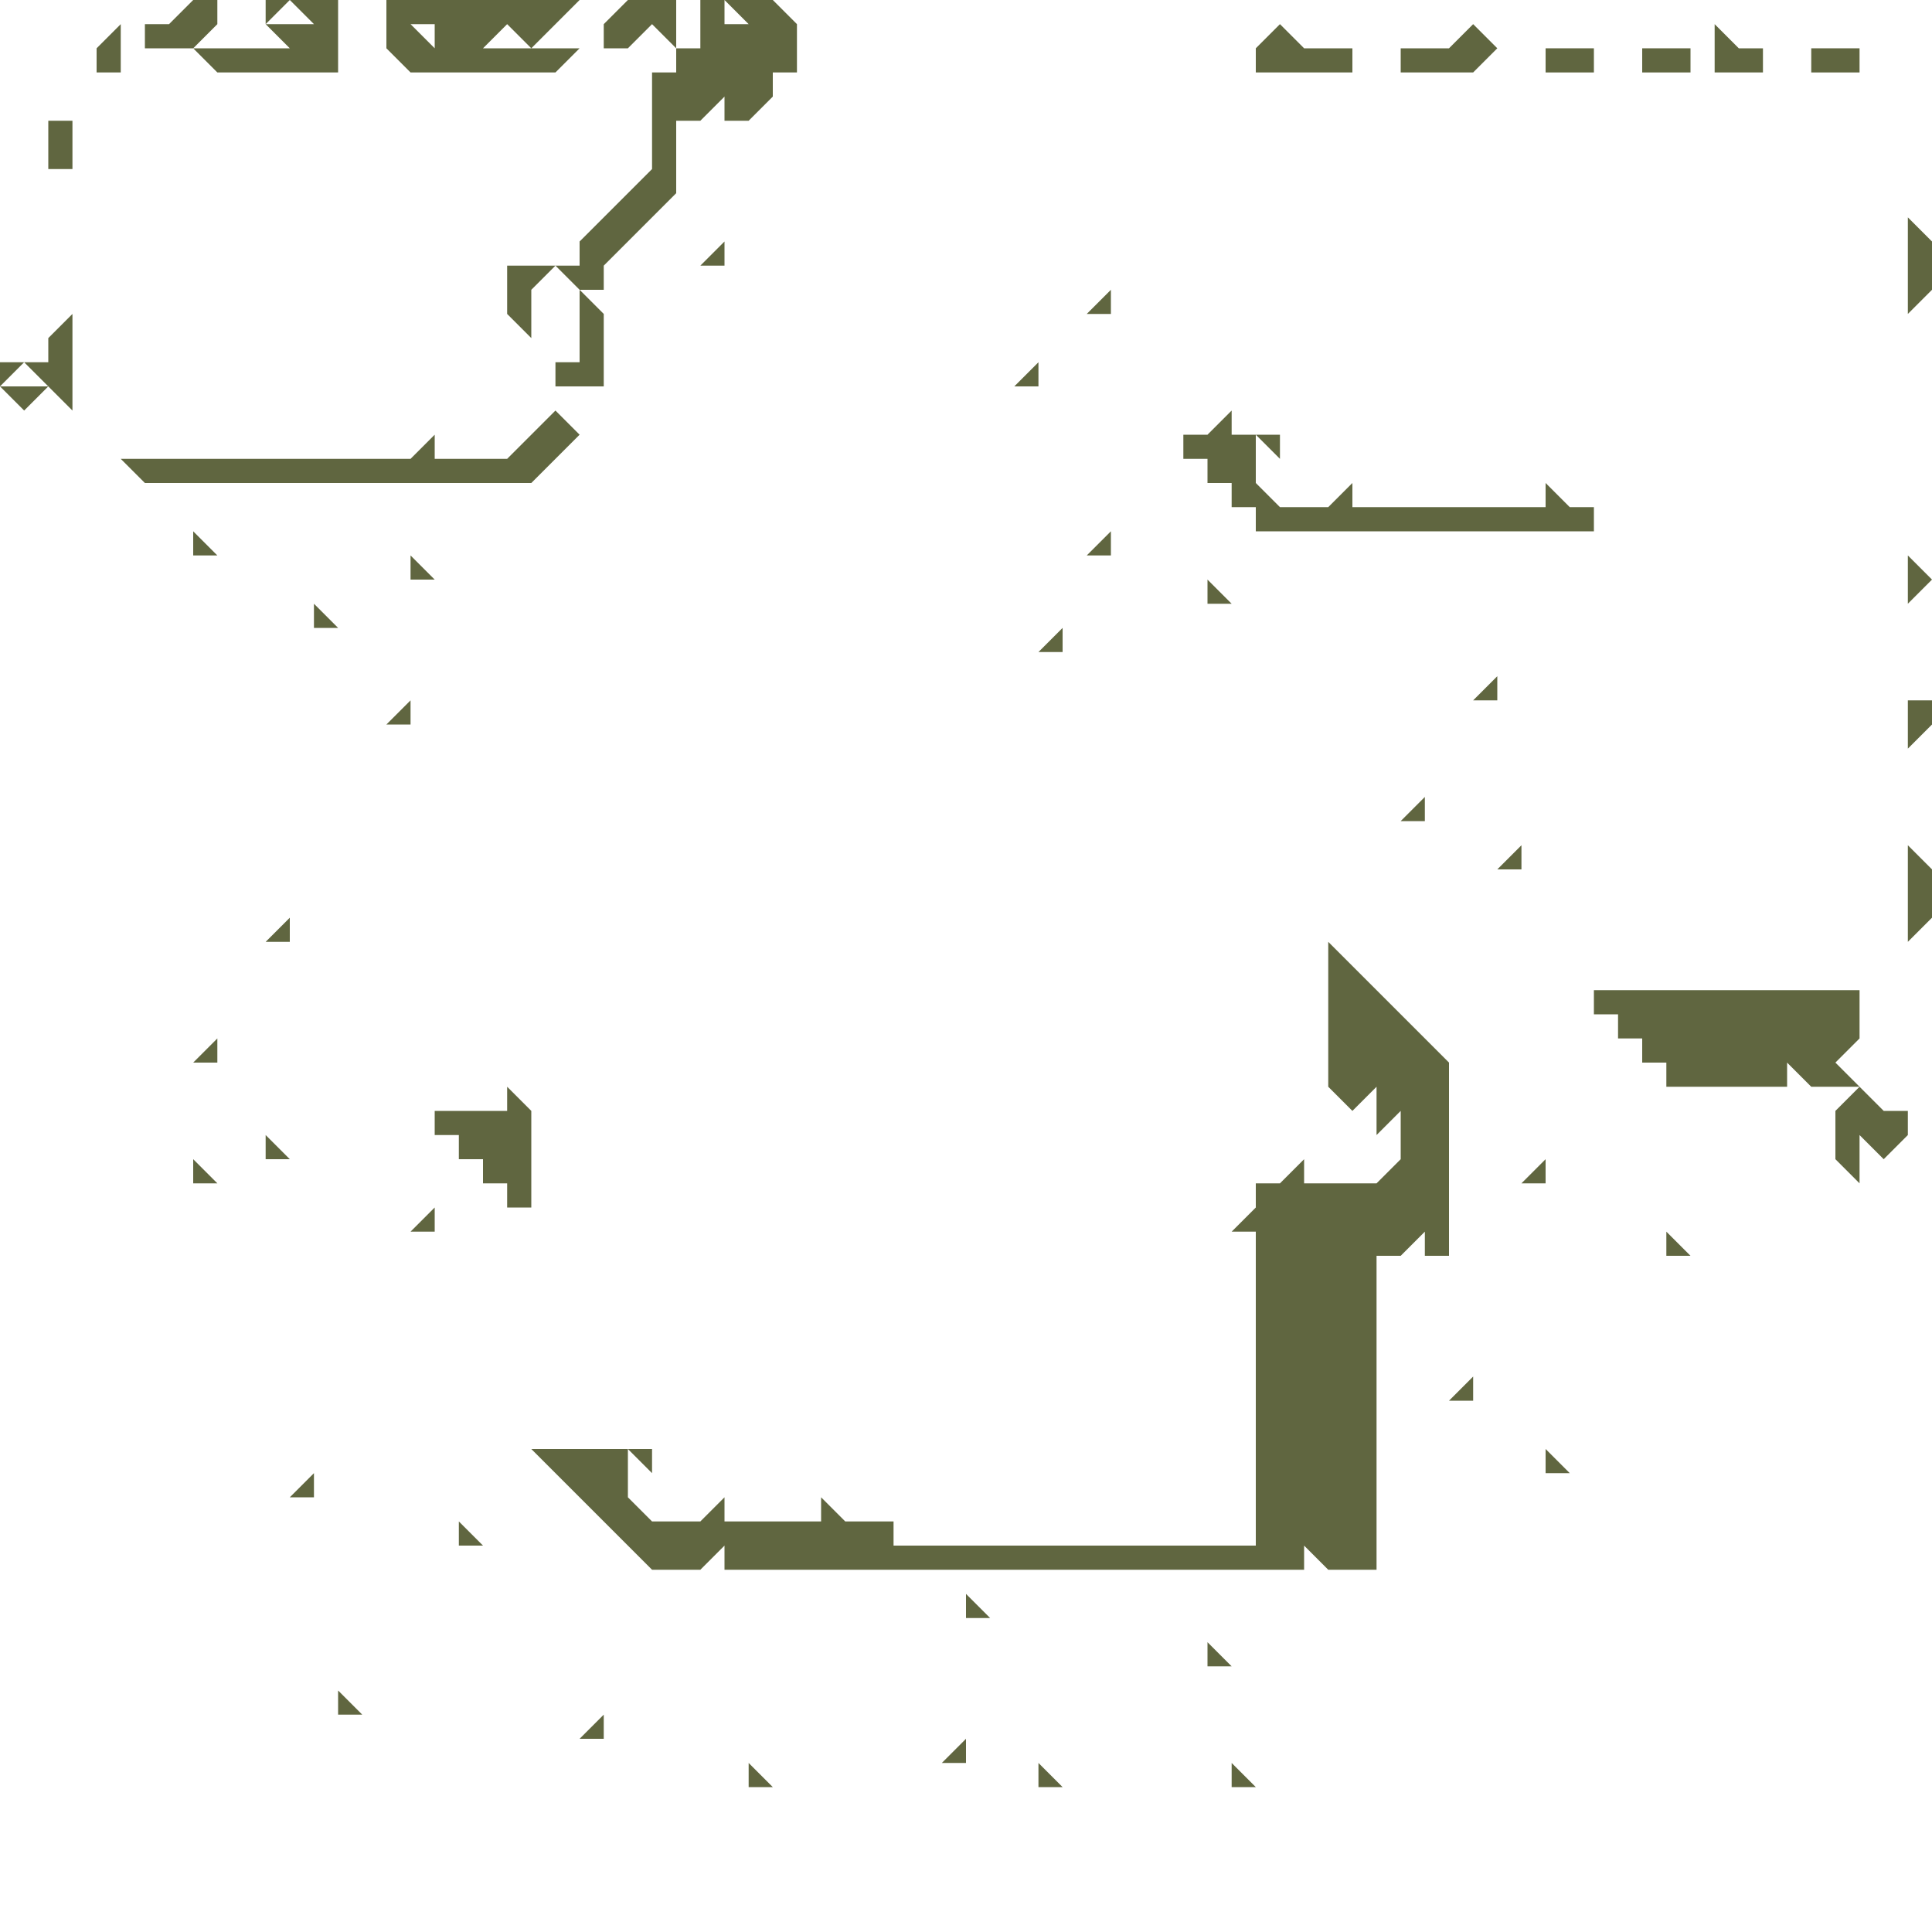 <svg viewBox="0 0 320 320" xmlns="http://www.w3.org/2000/svg"><g fill="#606640"><path d="m276 208h4l-4-4z"/><path d="m256 244h4l-4-4z"/><path d="m256 192-4 4h4z"/><path d="m252 140-4 4h4z"/><path d="m248 112-4 4h4z"/><path d="m244 232v-4l-4 4z"/><path d="m236 132-4 4h4z"/><path d="m212 72h-4l4 4z"/><path d="m204 296h4l-4-4z"/><path d="m200 100h4l-4-4z"/><path d="m200 272v4h4z"/><path d="m184 88-4 4h4z"/><path d="m184 48-4 4h4z"/><path d="m176 108v-4l-4 4z"/><path d="m172 296h4l-4-4z"/><path d="m172 60-4 4h4z"/><path d="m160 268h4l-4-4z"/><path d="m160 292v-4l-4 4z"/><path d="m124 296h4l-4-4z"/><path d="m108 240h-4l4 4z"/><path d="m100 288v-4l-4 4z"/><path d="m88 200v-4-4-4-4l-4-4v4h-4-4-4v4h4v4h4v4h4v4z"/><path d="m76 256h4l-4-4z"/><path d="m72 204v-4l-4 4z"/><path d="m68 96h4l-4-4z"/><path d="m68 116-4 4h4z"/><path d="m68 80h4 4 4 4 4l4-4 4-4-4-4-4 4-4 4h-4-4-4v-4l-4 4h-4-4-4-4-4-4-4-4-4-4-4-4l4 4h4 4 4 4 4 4 4 4 4 4z"/><path d="m56 284h4l-4-4z"/><path d="m52 100v4h4z"/><path d="m52 248v-4l-4 4z"/><path d="m48 152-4 4h4z"/><path d="m44 0v4l4-4z"/><path d="m44 192h4l-4-4z"/><path d="m36 176v-4l-4 4z"/><path d="m32 92h4l-4-4z"/><path d="m32 196h4l-4-4z"/><path d="m324 44.33v16l4-4v-8z" transform="translate(-8 -8.33)"/><path d="m316 96v4l4-4-4-4z"/><path d="m316 120v4l4-4v-4h-4z"/><g transform="translate(-8 -8.33)"><path d="m324 152.33v12l4-4v-8l-4-4z"/><path d="m316 188.33-4 4v8l4 4v-8l4 4 4-4v-4h-4z"/><path d="m316 180.33v-8h-44v4h4v4h4v4h4v4h20v-4l4 4h8l-4-4z"/><path d="m316 16.33h-8v4h8z"/><path d="m300 16.33h-4l-4-4v8h8z"/><path d="m288 16.33h-8v4h8z"/><path d="m208 88.33h4v4h4v4h56v-4h-4l-4-4v4h-32v-4l-4 4h-8l-4-4v-8h-4v-4l-4 4h-4v4h4z"/><path d="m272 16.33h-8v4h8z"/><path d="m252 20.33 4-4-4-4-4 4h-8v4z"/><path d="m248 216.33v-32l-8-8-12-12v24l4 4 4-4v8l4-4v8l-4 4h-12v-4l-4 4h-4v4l-4 4h4v52h-60v-4h-8l-4-4v4h-16v-4l-4 4h-8l-4-4v-8h-16l20 20h8l4-4v4h96v-4l4 4h8v-52h4l4-4v4z"/><path d="m232 20.33v-4h-8l-4-4-4 4v4z"/></g><path d="m120 44v-4l-4 4z"/><g transform="translate(-8 -8.33)"><path d="m116 20.33v16l-12 12v4h-4l4 4h4v-4l12-12v-12h4l4-4v4h4l4-4v-4h4v-8l-4-4h-8l4 4h-4v-4h-4v8h-4v4z"/><path d="m116 12.33 4 4v-8h-8l-4 4v4h4z"/><path d="m104 68.33h-4v4h8v-12l-4-4z"/><path d="m92 60.33 4 4v-8l4-4h-8z"/><path d="m96 20.33h4l4-4h-16l4-4 4 4 8-8h-32v8l4 4zm-16-8v4l-4-4z"/><path d="m64 20.33v-12h-8l4 4h-8l4 4h-16l4 4z"/><path d="m44 12.33v-4h-4l-4 4h-4v4h8z"/><path d="m28 12.33-4 4v4h4z"/><path d="m16 32.33v4h4v-8h-4z"/><path d="m16 68.33h-4l4 4 4 4v-16l-4 4z"/></g><path d="m0 64 4 4 4-4h-4z"/><path d="m0 60v4l4-4z"/></g><g fill="none"><path d="m0 0h320"/><path d="m320 320h-320"/></g></svg>
